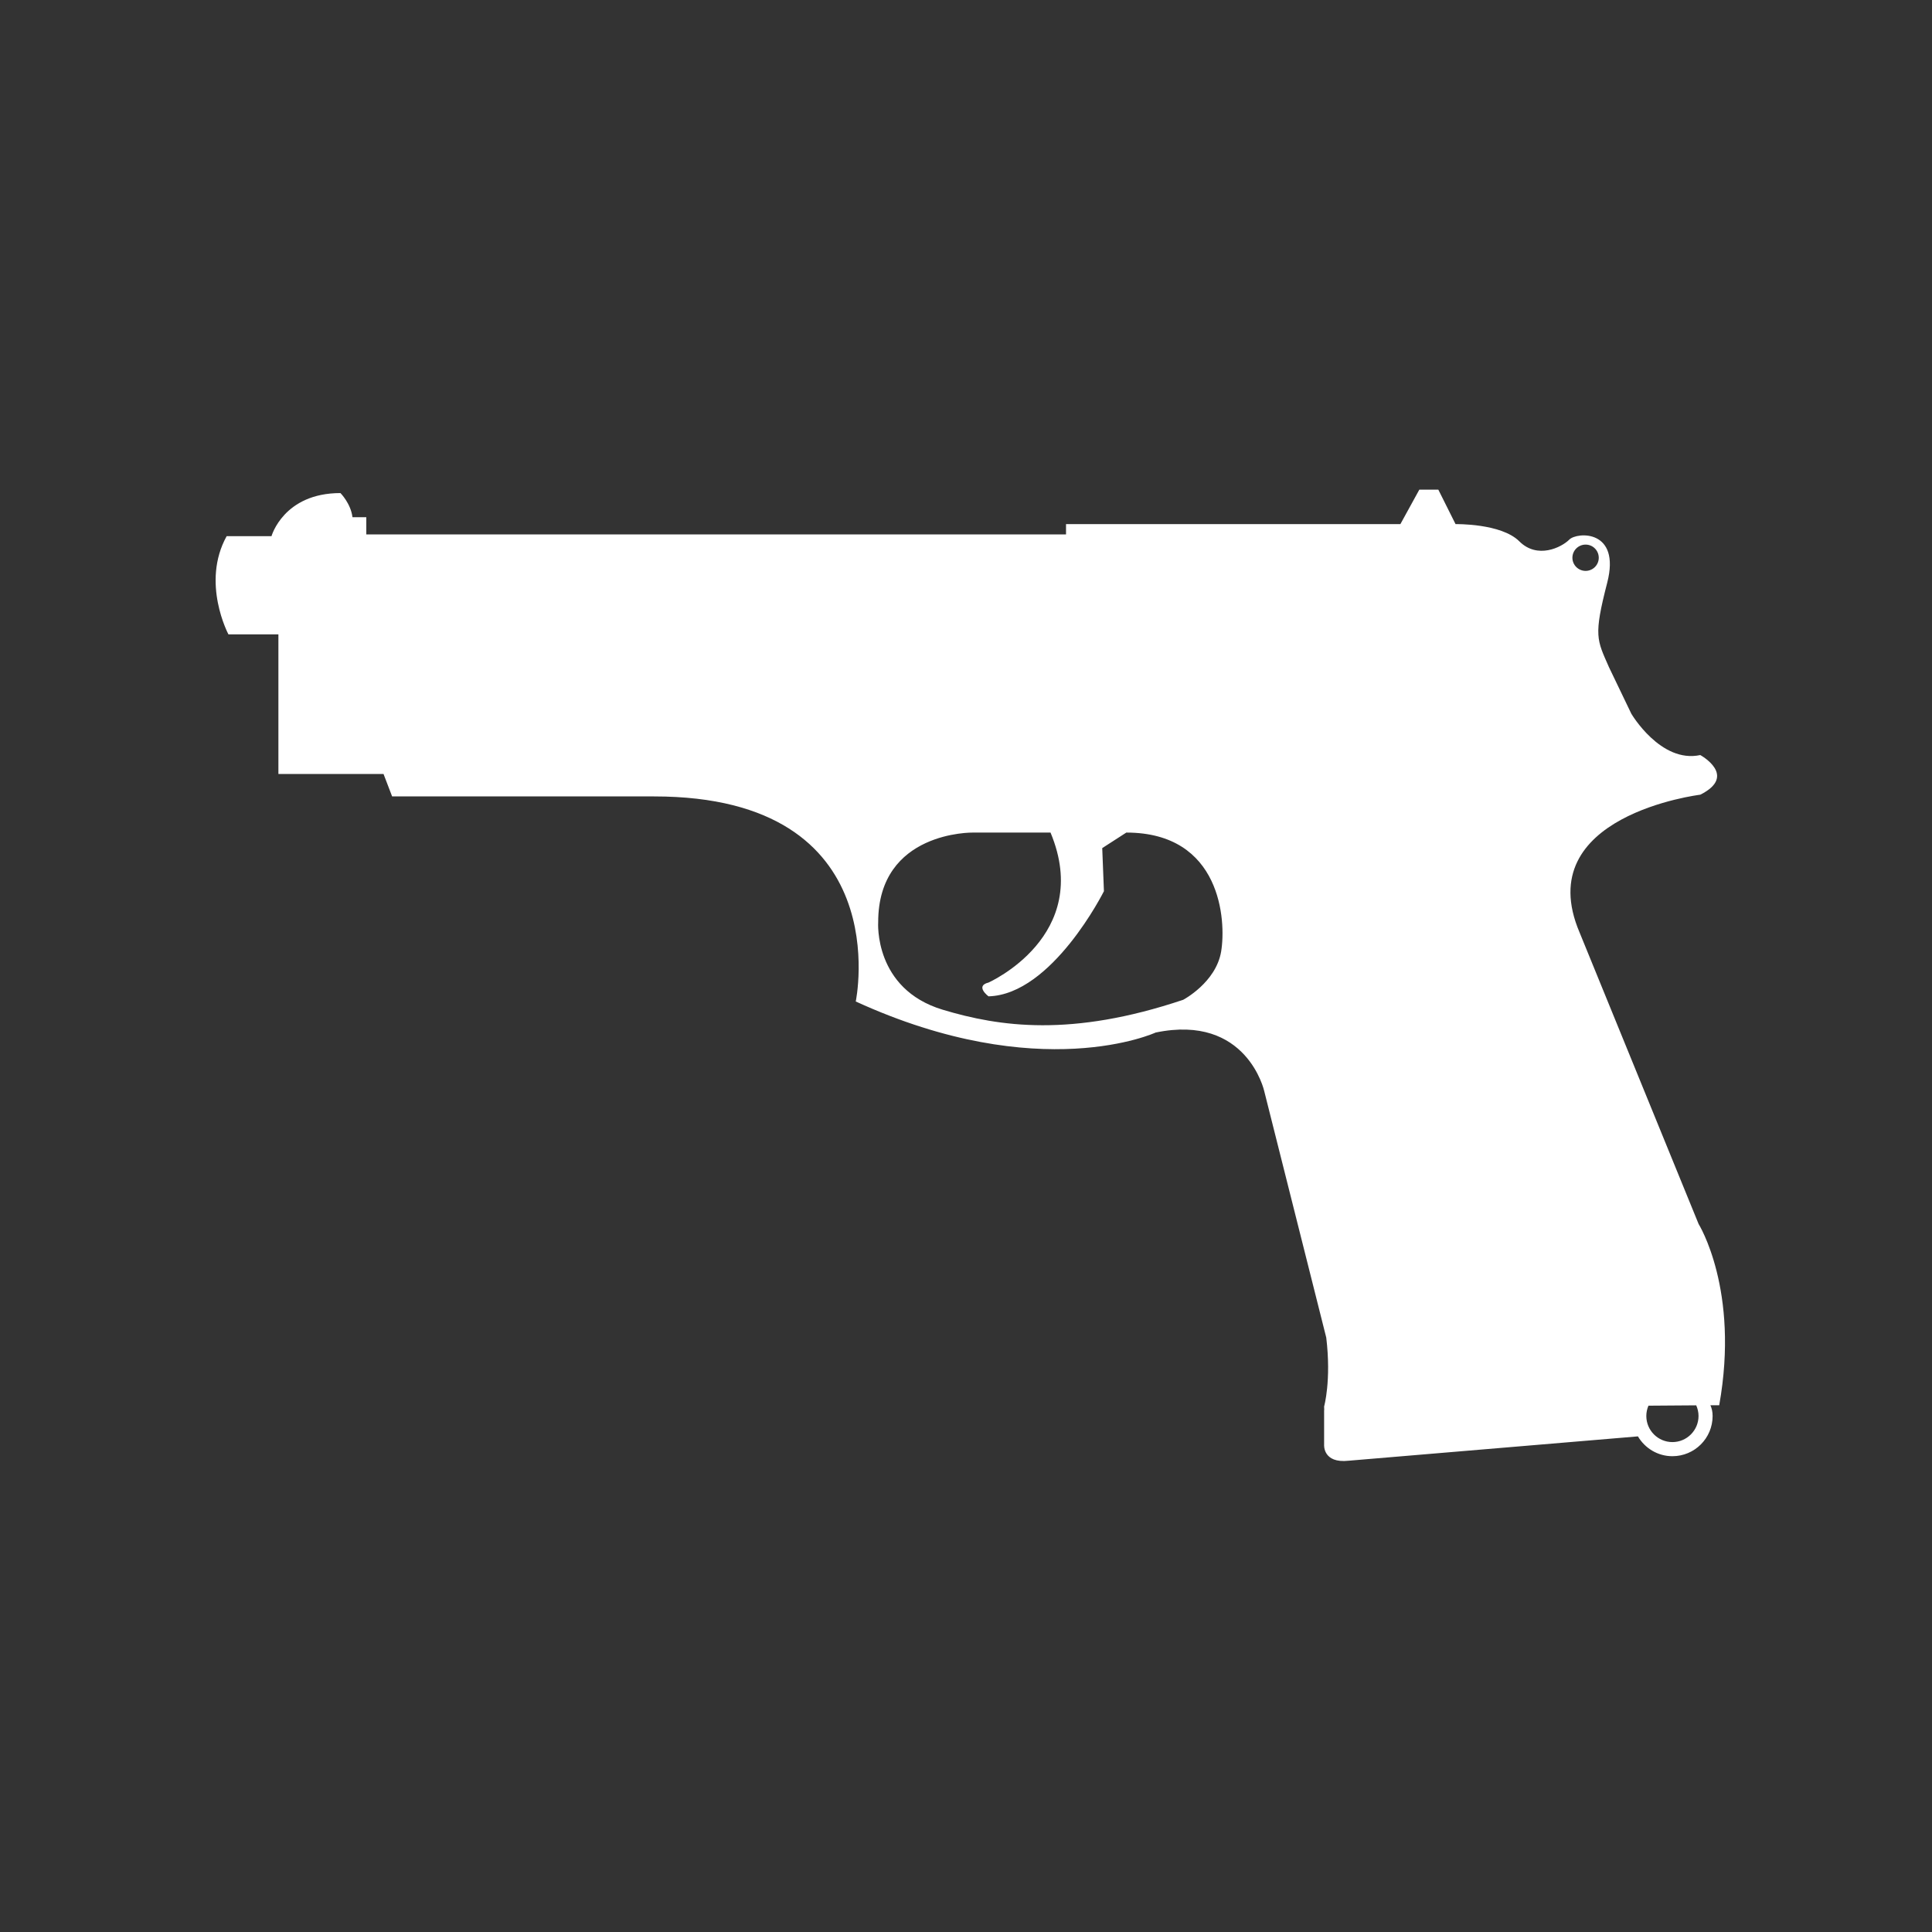 <?xml version="1.0" encoding="UTF-8" standalone="no"?>
<!-- Created with Inkscape (http://www.inkscape.org/) -->

<svg
   xmlns:dc="http://purl.org/dc/elements/1.1/"
   xmlns:cc="http://creativecommons.org/ns#"
   xmlns:rdf="http://www.w3.org/1999/02/22-rdf-syntax-ns#"
   xmlns:svg="http://www.w3.org/2000/svg"
   xmlns="http://www.w3.org/2000/svg"
   xmlns:sodipodi="http://sodipodi.sourceforge.net/DTD/sodipodi-0.dtd"
   xmlns:inkscape="http://www.inkscape.org/namespaces/inkscape"
   width="128"
   height="128"
   viewBox="0 0 128 128"
   id="svg2"
   version="1.1"
   inkscape:version="0.91 r13725"
   sodipodi:docname="gun.svg">
  <rect x="0" y="0" width="128" height="128" fill="#333333" stroke="none"/>
  <defs
     id="defs4" />
  <sodipodi:namedview
     id="base"
     pagecolor="#ffffff"
     bordercolor="#666666"
     borderopacity="1.0"
     inkscape:pageopacity="0.0"
     inkscape:pageshadow="2"
     inkscape:zoom="1.4"
     inkscape:cx="106.05143"
     inkscape:cy="-19.330379"
     inkscape:document-units="px"
     inkscape:current-layer="layer1"
     showgrid="false"
     units="px"
     inkscape:window-width="1366"
     inkscape:window-height="705"
     inkscape:window-x="-8"
     inkscape:window-y="-8"
     inkscape:window-maximized="1" />
  <g
     inkscape:label="Capa 1"
     inkscape:groupmode="layer"
     id="layer1"
     transform="translate(0,-924.362)">
    <g
       id="g5003"
       transform="translate(197.143,-2.143)"
       style="fill:#ffffff">
      <path
         id="path4983"
         d="m -84.61,1007.587 -7.88,-19.299 c -3.31,-7.763 7.994,-9.132 7.994,-9.132 2.512,-1.258 0,-2.627 0,-2.627 -2.626,0.568 -4.568,-2.739 -4.568,-2.739 l -1.482,-3.085 c -0.8,-1.826 -1.028,-2.055 -0.115,-5.593 0.913,-3.543 -1.998,-3.371 -2.512,-2.857 -0.515,0.517 -2.113,1.313 -3.312,0.114 -1.198,-1.199 -4.224,-1.14 -4.224,-1.14 l -1.142,-2.285 -1.257,0 -1.255,2.284 -22.153,0 0,0.685 -46.359,0 0,-1.142 -0.916,0 c -0.112,-0.915 -0.797,-1.599 -0.797,-1.599 -3.77,0 -4.567,2.854 -4.567,2.854 l -2.971,0 c -1.711,3.085 0.118,6.509 0.118,6.509 l 3.31,0 0,9.249 6.965,0 0.569,1.486 17.359,0 c 16.213,0 13.358,13.586 13.358,13.586 12.219,5.596 19.869,2.057 19.869,2.057 6.053,-1.255 7.194,3.882 7.194,3.882 l 4.109,16.33 c 0.343,2.853 -0.142,4.563 -0.142,4.563 l 0.008,0.234 -0.008,0 0,2.305 c 0,0 -0.095,1.248 1.631,1.054 l 19.16,-1.612 c 0.464,0.784 1.31,1.313 2.284,1.313 1.473,0 2.664,-1.193 2.664,-2.663 0,-0.294 -0.059,-0.519 -0.146,-0.712 l 0.583,0 c 1.371,-7.652 -1.369,-12.016 -1.369,-12.016 z m -7.482,-45.001 c 0.48,0 0.871,0.389 0.871,0.872 0,0.481 -0.391,0.87 -0.871,0.87 -0.481,0 -0.875,-0.389 -0.875,-0.87 0,-0.483 0.393,-0.872 0.875,-0.872 z m -24.147,26.958 c -0.344,2.058 -2.513,3.199 -2.513,3.199 -7.409,2.489 -12.167,1.789 -15.927,0.661 -4.589,-1.38 -4.282,-5.803 -4.282,-5.803 0,-6.05 6.281,-5.936 6.281,-5.936 l 5.137,0 c 2.856,6.85 -4.11,9.937 -4.11,9.937 -0.916,0.226 0,0.913 0,0.913 4.224,-0.114 7.648,-6.966 7.648,-6.966 l -0.112,-2.855 1.596,-1.029 c 6.282,0 6.625,5.825 6.282,7.879 z m 31.628,30.774 c 0,0.953 -0.777,1.729 -1.73,1.729 -0.955,0 -1.729,-0.775 -1.729,-1.729 0,-0.243 0.052,-0.474 0.141,-0.683 l 3.165,-0.023 c 0.095,0.216 0.153,0.454 0.153,0.706 z"
         inkscape:connector-curvature="0"
         style="fill:#ffffff" />
    </g>
  </g>
</svg>

